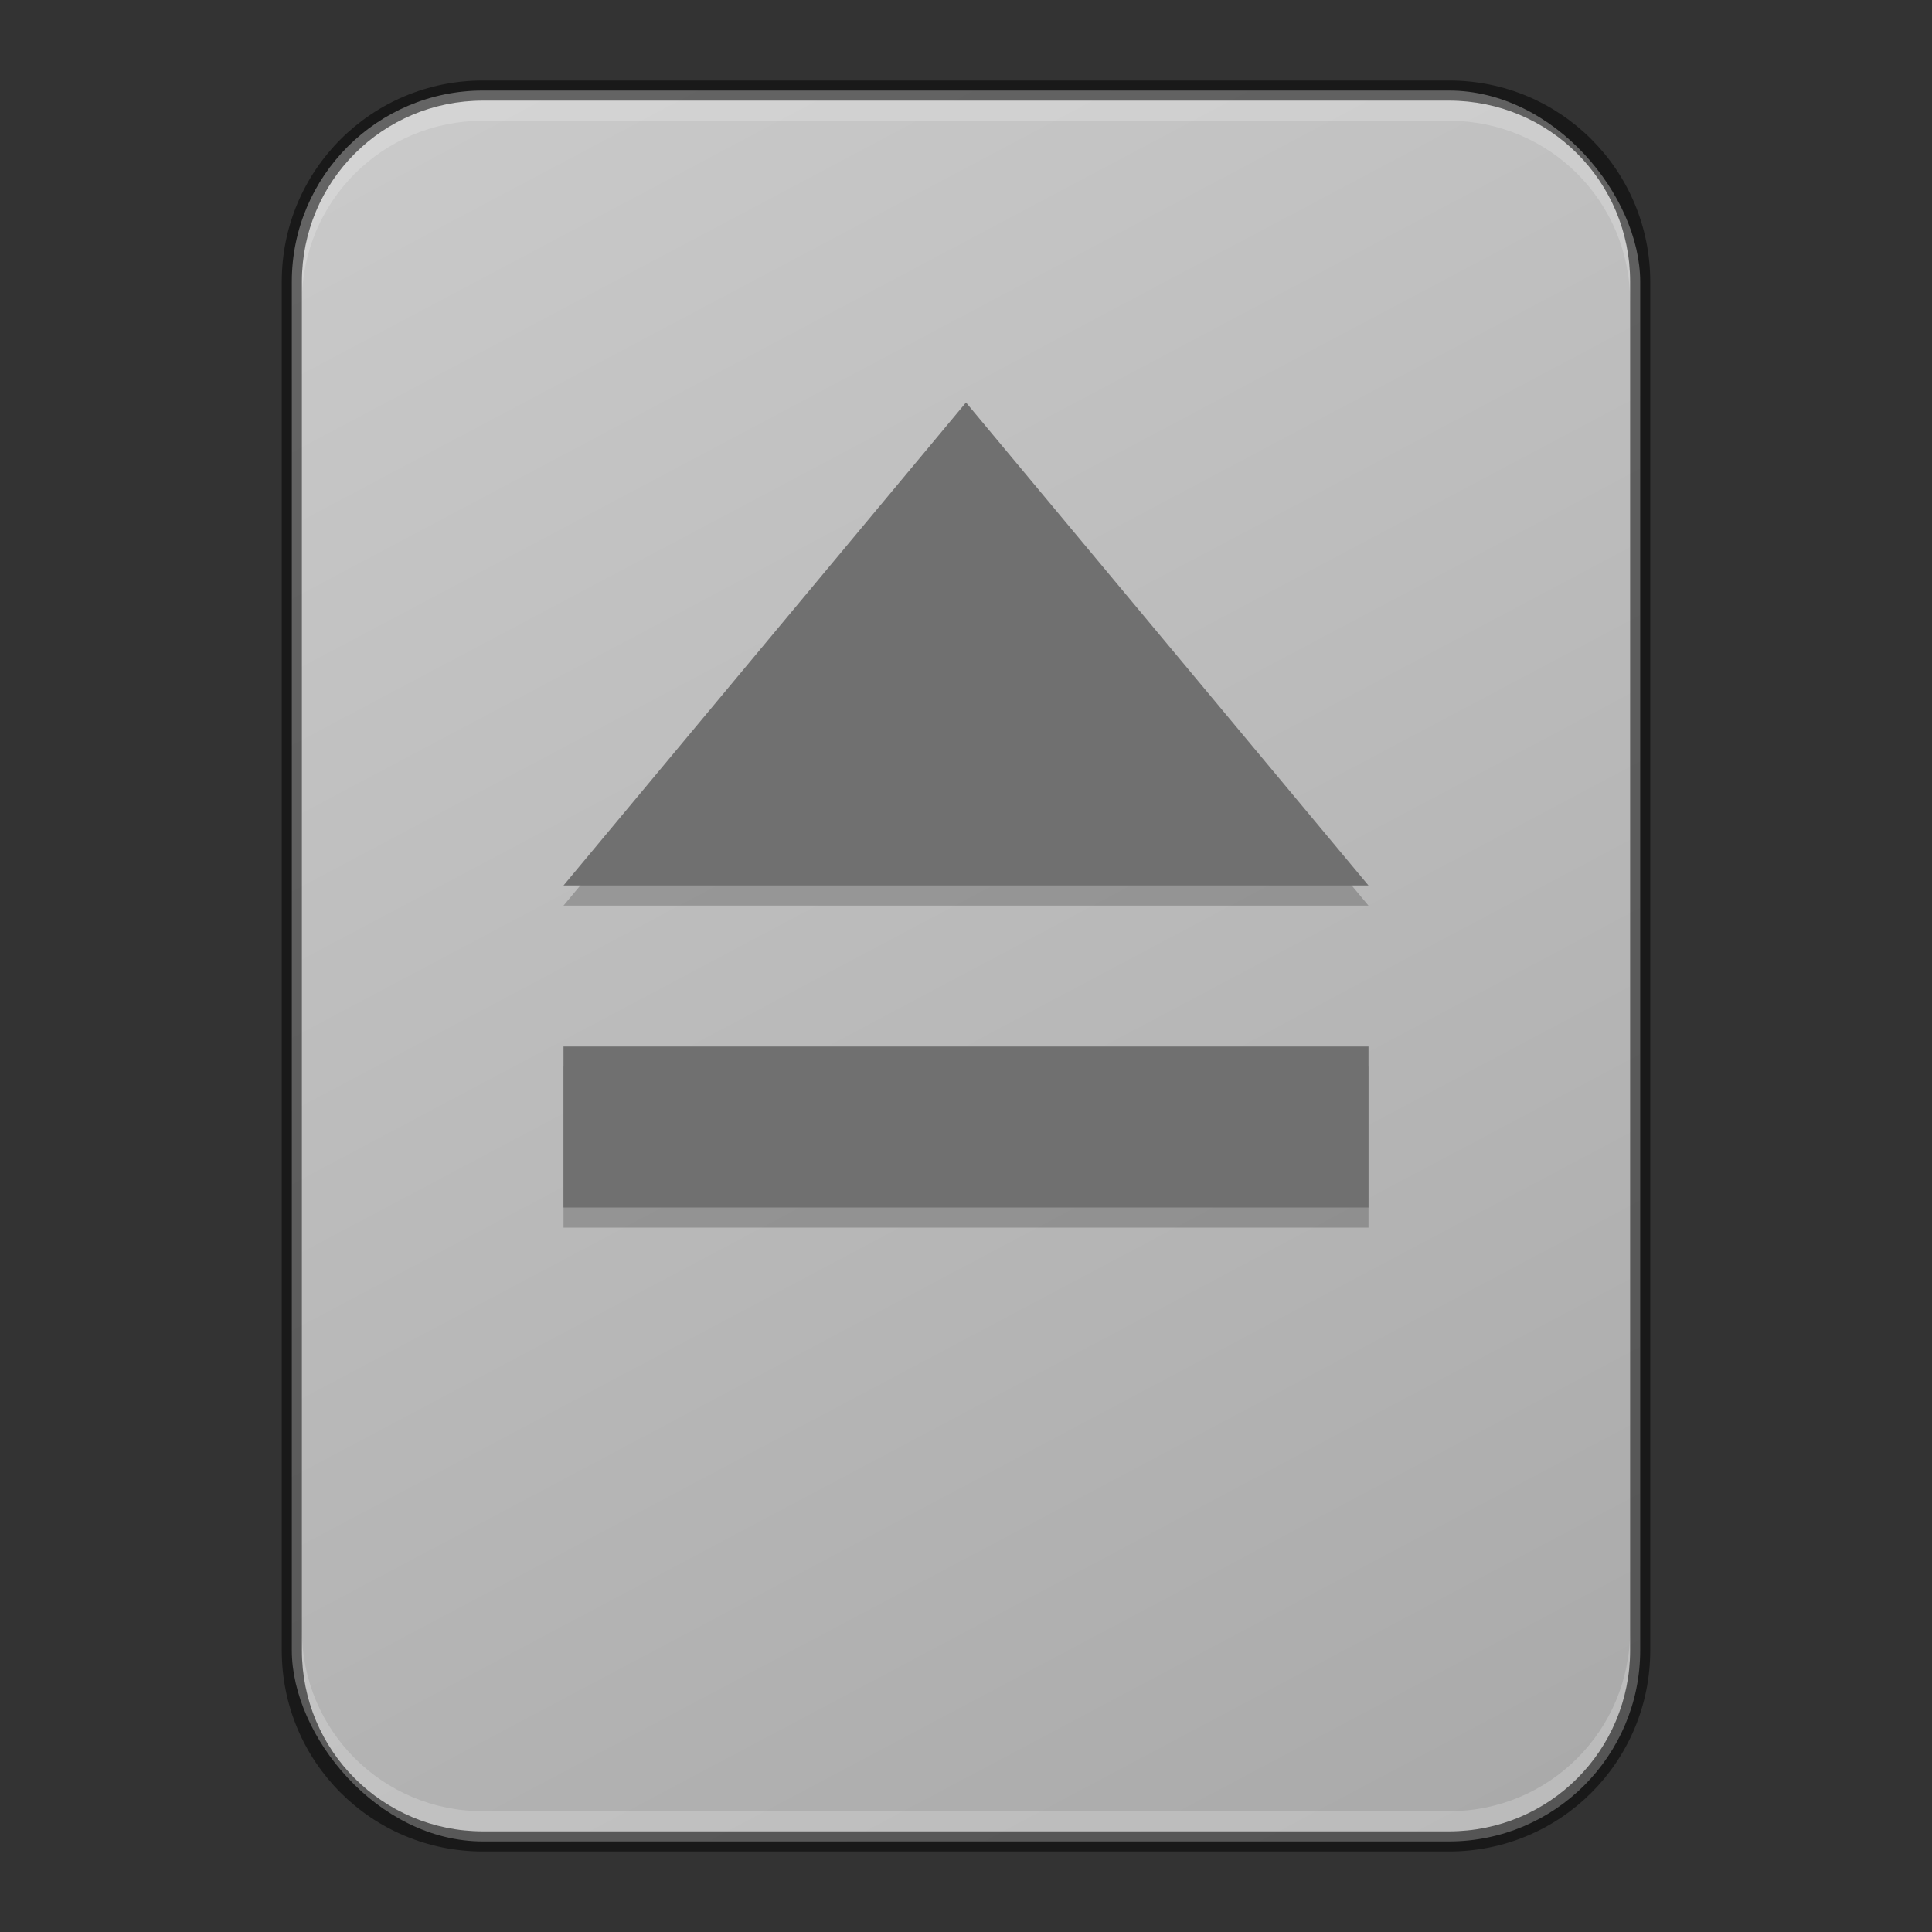 <?xml version="1.0" encoding="UTF-8" standalone="no"?>
<!-- Created with Inkscape (http://www.inkscape.org/) -->

<svg
   width="96"
   height="96"
   viewBox="0 0 96 96"
   version="1.1"
   id="svg2612"
   inkscape:version="1.3.2 (091e20ef0f, 2023-11-25, custom)"
   sodipodi:docname="drive-removable-media.svg"
   xmlns:inkscape="http://www.inkscape.org/namespaces/inkscape"
   xmlns:sodipodi="http://sodipodi.sourceforge.net/DTD/sodipodi-0.dtd"
   xmlns:xlink="http://www.w3.org/1999/xlink"
   xmlns="http://www.w3.org/2000/svg"
   xmlns:svg="http://www.w3.org/2000/svg">
  <rect x="0" y="0" width="96" height="96" fill="#333333" stroke="none"/>
  <sodipodi:namedview
     id="namedview2614"
     pagecolor="#ffffff"
     bordercolor="#000000"
     borderopacity="0.25"
     inkscape:showpageshadow="2"
     inkscape:pageopacity="0.0"
     inkscape:pagecheckerboard="0"
     inkscape:deskcolor="#d1d1d1"
     inkscape:document-units="px"
     showgrid="false"
     showguides="false"
     inkscape:zoom="8.4166667"
     inkscape:cx="47.940594"
     inkscape:cy="48"
     inkscape:window-width="1920"
     inkscape:window-height="1011"
     inkscape:window-x="0"
     inkscape:window-y="0"
     inkscape:window-maximized="1"
     inkscape:current-layer="svg2612" />
  <defs
     id="defs2609">
    <linearGradient
       inkscape:collect="always"
       id="linearGradient1082">
      <stop
         style="stop-color:#aaaaaa;stop-opacity:1;"
         offset="0"
         id="stop1078" />
      <stop
         style="stop-color:#c9c9c9;stop-opacity:1;"
         offset="1"
         id="stop1080" />
    </linearGradient>
    <linearGradient
       inkscape:collect="always"
       xlink:href="#linearGradient1082"
       id="linearGradient4030"
       x1="17.359"
       y1="22.59"
       x2="6.099"
       y2="1.379"
       gradientUnits="userSpaceOnUse"
       gradientTransform="matrix(4.149,0,0,4.149,-0.021,-1.723)" />
  </defs>
  <rect
     style="fill:url(#linearGradient4030);fill-opacity:1;stroke-width:4.149;stroke-linejoin:round"
     id="rect2787"
     width="67"
     height="87"
     x="14.5"
     y="4.5"
     ry="9.5" />
  <path
     d="M 48,21 28,45 H 68 Z M 28,53 v 8 h 40 v -8 z"
     style="opacity:0.2;fill:#000000;fill-opacity:1;stroke-width:4;stroke-linejoin:round"
     id="path2598"
     sodipodi:nodetypes="ccccccccc" />
  <path
     id="rect2584"
     style="fill:#707070;fill-opacity:1;stroke-width:4;stroke-linejoin:round"
     d="M 48,20 28,44 H 68 Z M 28,52 v 8 h 40 v -8 z"
     sodipodi:nodetypes="ccccccccc" />
  <path
     id="rect804"
     style="opacity:0.2;fill:#ffffff;stroke-width:2;stroke-linejoin:round"
     d="M 15 81 L 15 82 C 15 86.986 19.014 91 24 91 L 72 91 C 76.986 91 81 86.986 81 82 L 81 81 C 81 85.986 76.986 90 72 90 L 24 90 C 19.014 90 15 85.986 15 81 z " />
  <path
     id="rect806"
     style="opacity:0.2;fill:#ffffff;stroke-width:2;stroke-linejoin:round"
     d="M 24 5 C 19.014 5 15 9.014 15 14 L 15 15 C 15 10.014 19.014 6 24 6 L 72 6 C 76.986 6 81 10.014 81 15 L 81 14 C 81 9.014 76.986 5 72 5 L 24 5 z " />
  <path
     id="rect717"
     style="opacity:0.5;fill:#000000;stroke-width:2;stroke-linejoin:round"
     d="M 24 4 C 18.46 4 14 8.46 14 14 L 14 82 C 14 87.54 18.46 92 24 92 L 72 92 C 77.54 92 82 87.54 82 82 L 82 14 C 82 8.46 77.54 4 72 4 L 24 4 z M 24 5 L 72 5 C 76.986 5 81 9.014 81 14 L 81 82 C 81 86.986 76.986 91 72 91 L 24 91 C 19.014 91 15 86.986 15 82 L 15 14 C 15 9.014 19.014 5 24 5 z " />
</svg>
